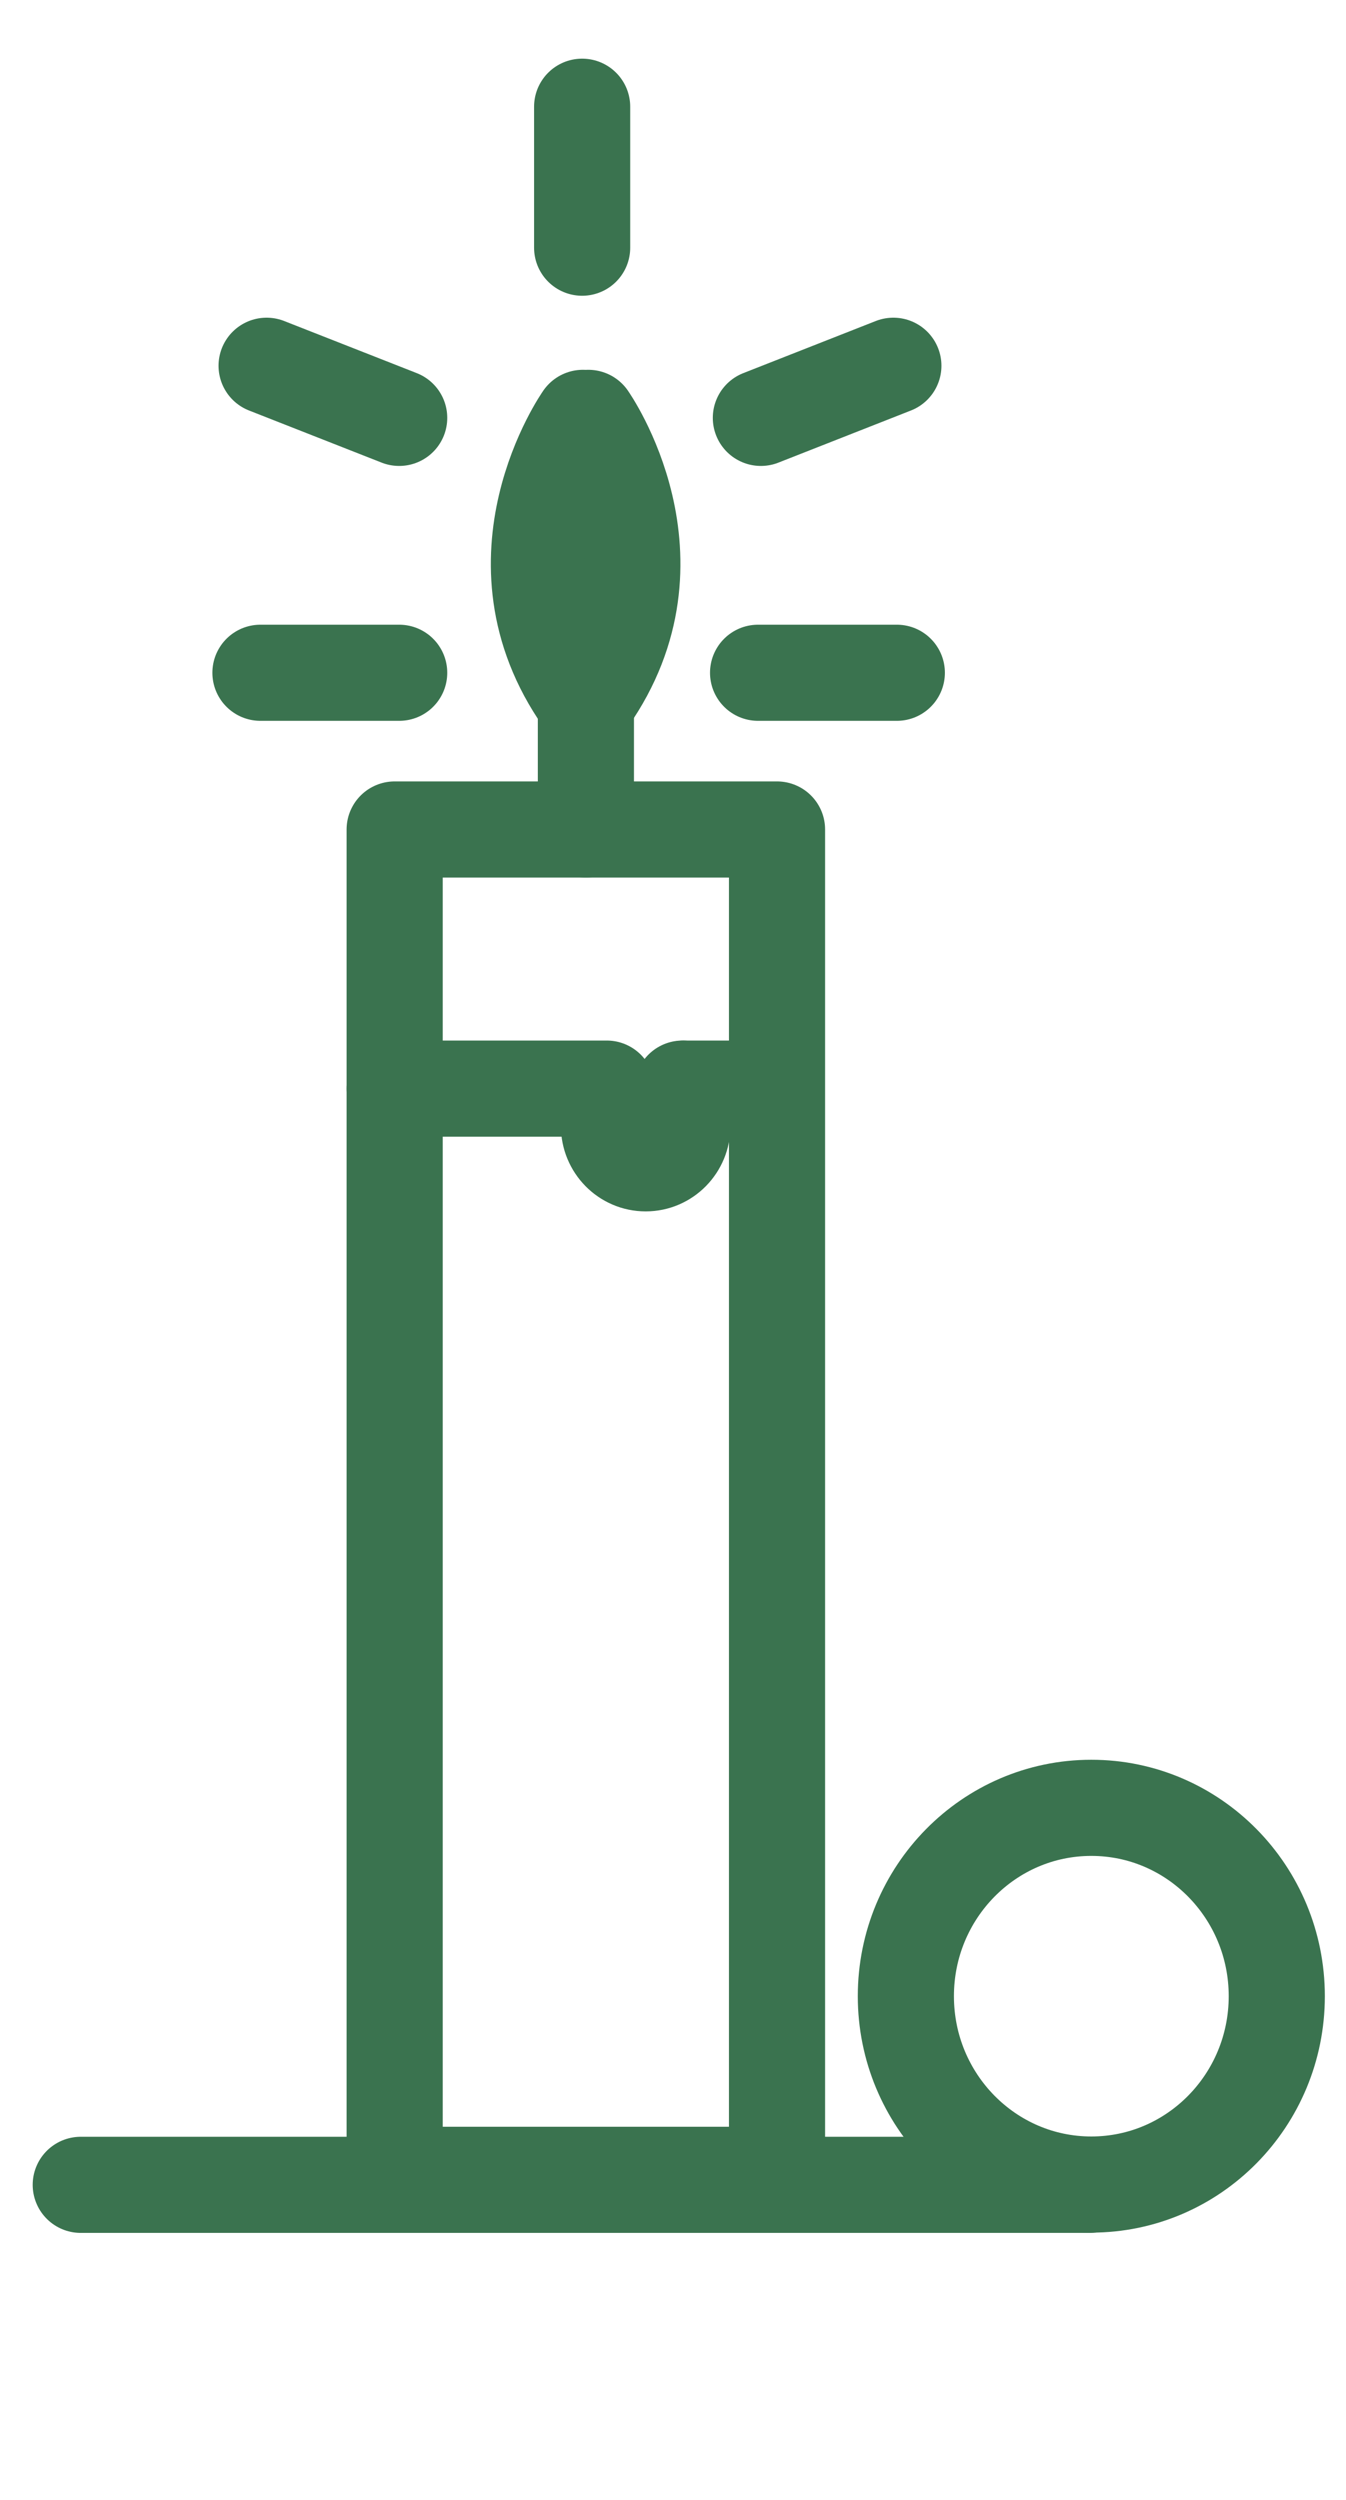<svg width="14" height="26" viewBox="0 0 14 26" fill="none" xmlns="http://www.w3.org/2000/svg">
<path d="M8.082 8.627H4.105V22.619H8.082V8.627Z" stroke="#3A734F" stroke-miterlimit="10" stroke-linecap="round" stroke-linejoin="round"/>
<path d="M6.094 8.627V7.276" stroke="#3A734F" stroke-miterlimit="10" stroke-linecap="round" stroke-linejoin="round"/>
<path d="M6.063 4.346C6.063 4.346 5.033 5.811 6.063 7.276" stroke="#3A734F" stroke-miterlimit="10" stroke-linecap="round" stroke-linejoin="round"/>
<path d="M6.119 4.346C6.119 4.346 7.15 5.811 6.119 7.276" stroke="#3A734F" stroke-miterlimit="10" stroke-linecap="round" stroke-linejoin="round"/>
<path d="M4.152 6.997H2.709" stroke="#3A734F" stroke-miterlimit="10" stroke-linecap="round" stroke-linejoin="round"/>
<path d="M4.152 4.346L2.773 3.804" stroke="#3A734F" stroke-miterlimit="10" stroke-linecap="round" stroke-linejoin="round"/>
<path d="M7.914 4.346L9.292 3.804" stroke="#3A734F" stroke-miterlimit="10" stroke-linecap="round" stroke-linejoin="round"/>
<path d="M9.328 6.997H7.885" stroke="#3A734F" stroke-miterlimit="10" stroke-linecap="round" stroke-linejoin="round"/>
<path d="M6.055 1.11V2.576" stroke="#3A734F" stroke-miterlimit="10" stroke-linecap="round" stroke-linejoin="round"/>
<path d="M7.119 11.322H7.916" stroke="#3A734F" stroke-miterlimit="10" stroke-linecap="round" stroke-linejoin="round"/>
<path d="M4.105 11.322H6.311L6.334 11.71C6.334 11.925 6.505 12.099 6.716 12.099C6.927 12.099 7.098 11.925 7.098 11.71V11.322" stroke="#3A734F" stroke-miterlimit="10" stroke-linecap="round" stroke-linejoin="round"/>
<path d="M0.84 22.723H11.334" stroke="#3A734F" stroke-miterlimit="10" stroke-linecap="round" stroke-linejoin="round"/>
<path d="M11.351 22.72C12.416 22.72 13.28 21.843 13.28 20.761C13.28 19.679 12.416 18.802 11.351 18.802C10.286 18.802 9.422 19.679 9.422 20.761C9.422 21.843 10.286 22.72 11.351 22.72Z" stroke="#3A734F" stroke-miterlimit="10" stroke-linecap="round" stroke-linejoin="round"/>
</svg>

